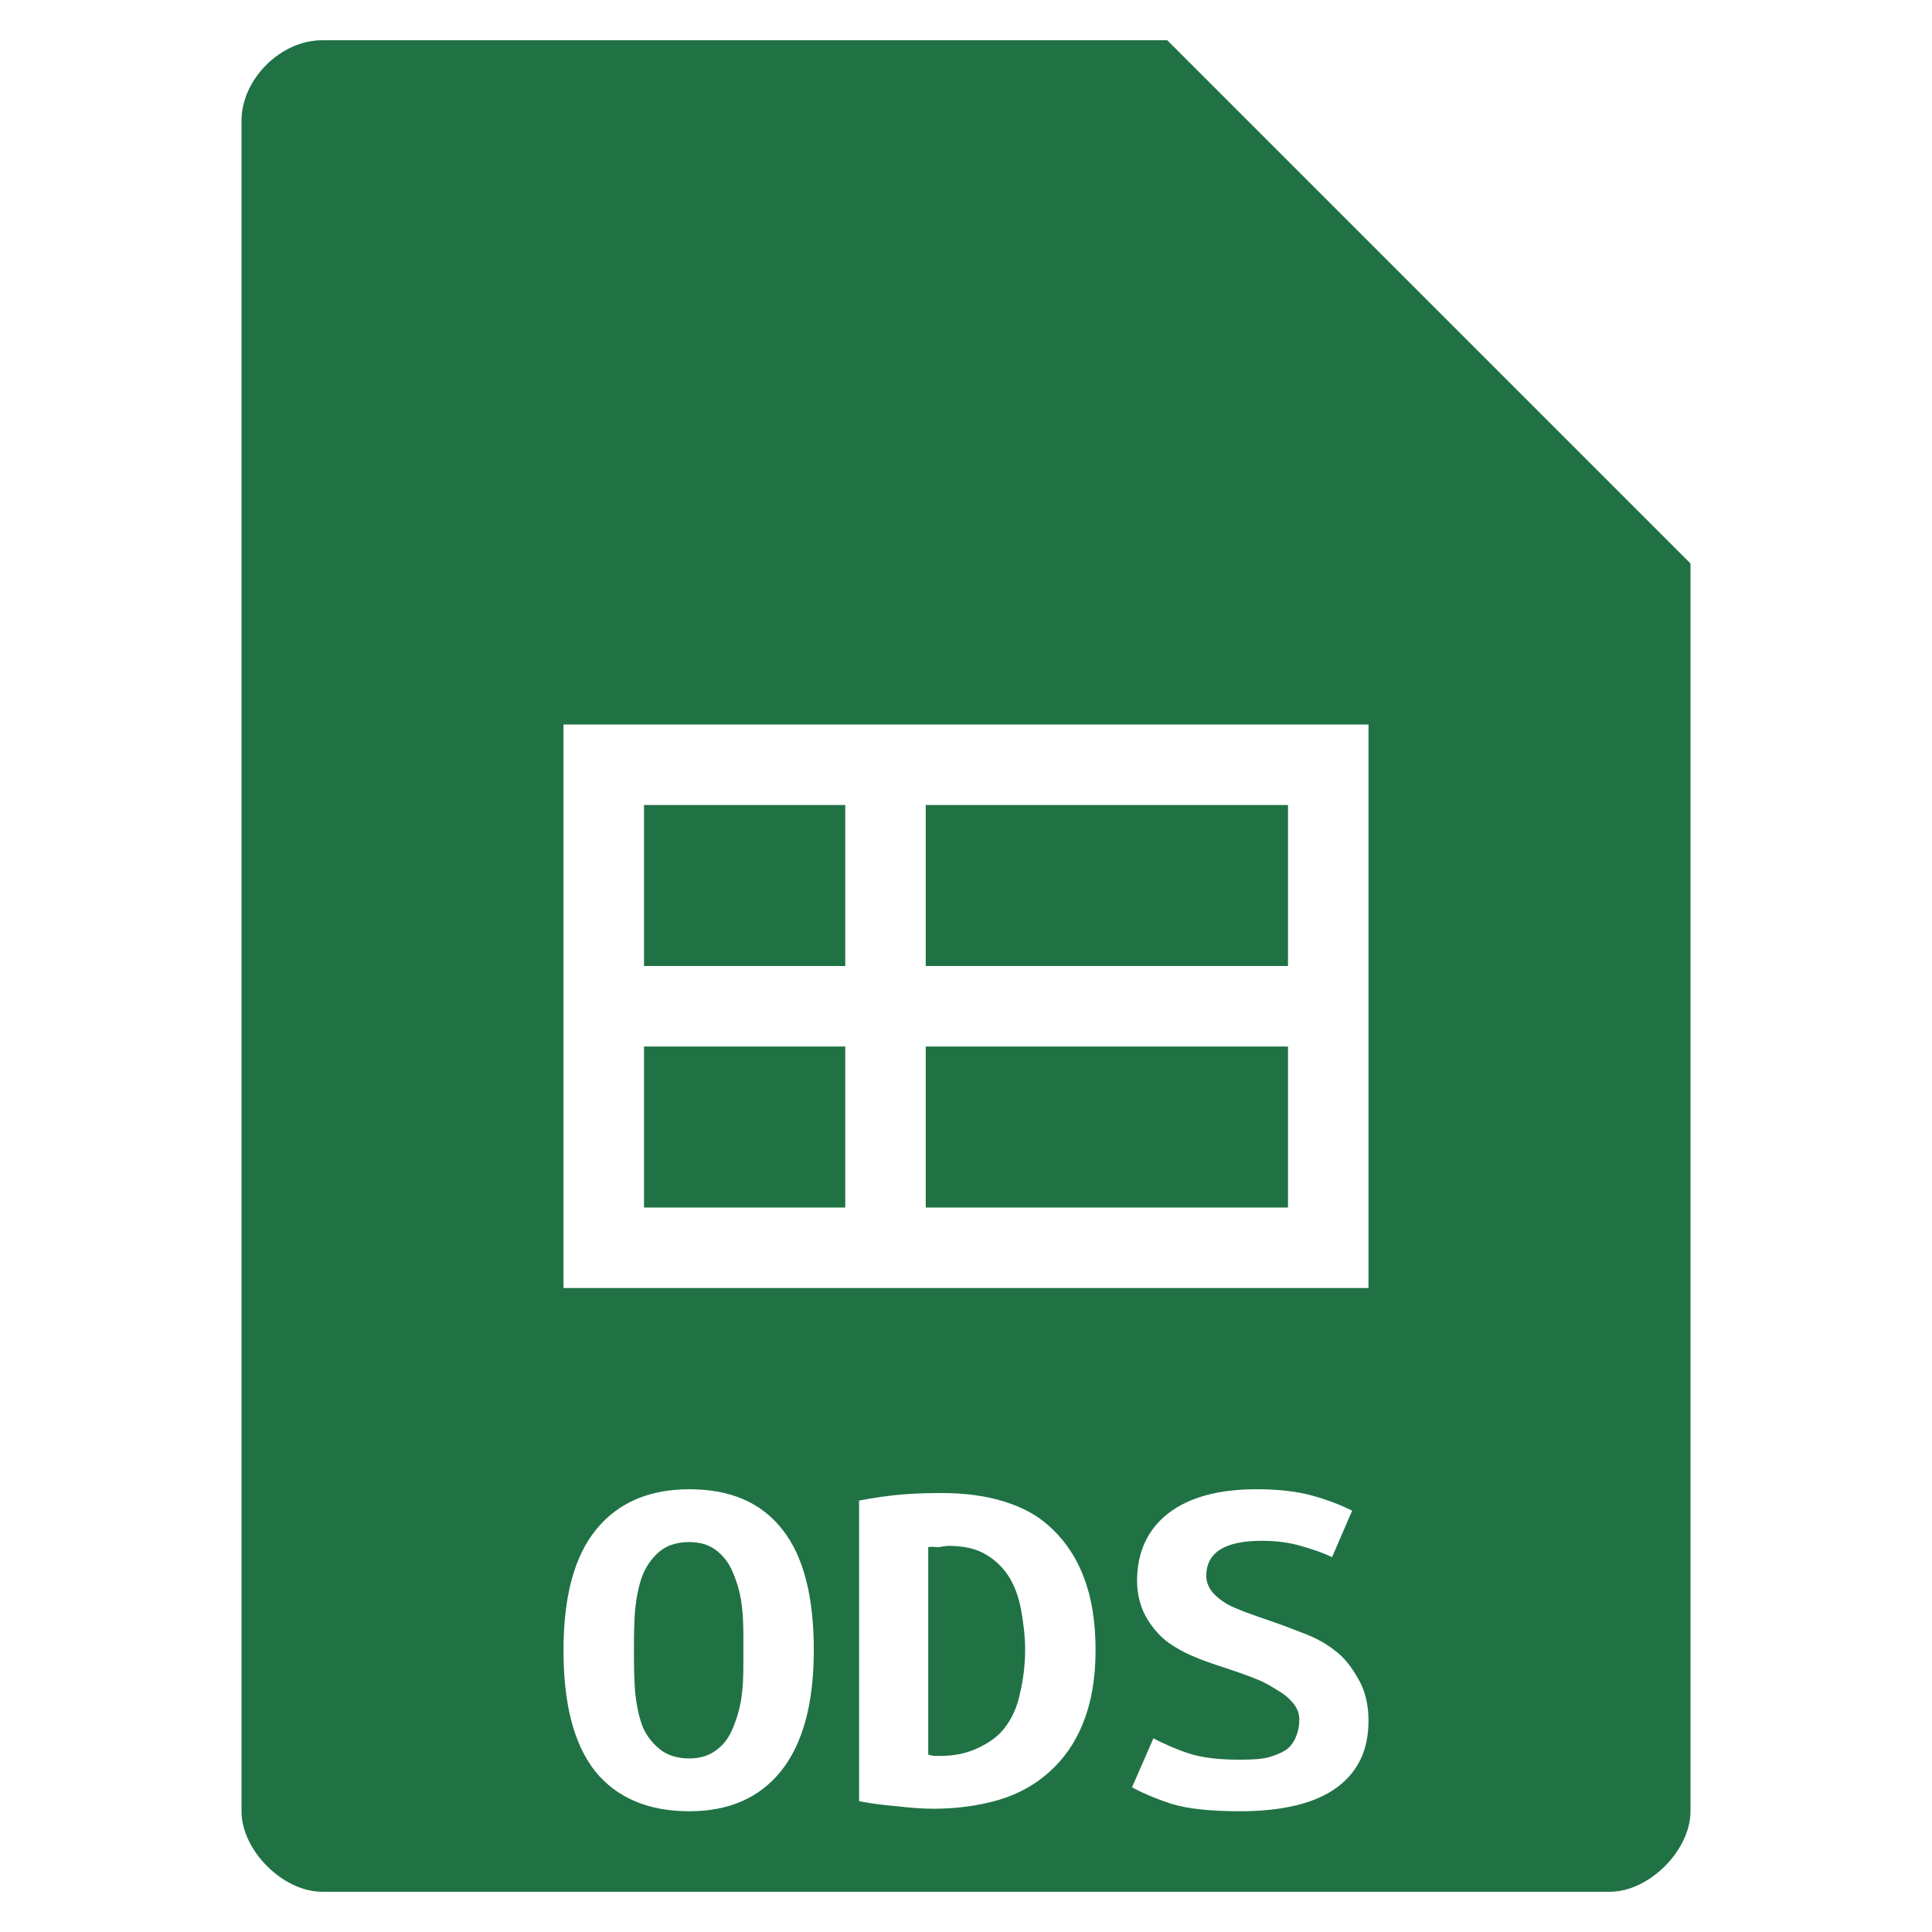 <?xml version="1.0" encoding="UTF-8" standalone="no"?>
<svg
   xmlns:dc="http://purl.org/dc/elements/1.1/"
   xmlns:cc="http://creativecommons.org/ns#"
   xmlns:rdf="http://www.w3.org/1999/02/22-rdf-syntax-ns#"
   xmlns:svg="http://www.w3.org/2000/svg"
   xmlns="http://www.w3.org/2000/svg"
   xmlns:sodipodi="http://sodipodi.sourceforge.net/DTD/sodipodi-0.dtd"
   xmlns:inkscape="http://www.inkscape.org/namespaces/inkscape"
   width="48"
   viewBox="0 0 48 48"
   height="48"
   id="svg3011"
   version="1.1"
   inkscape:version="0.48.4 r9939"
   sodipodi:docname="application-vnd.oasis.opendocument.spreadsheet.svg">
  <defs
     id="defs3037" />
  <sodipodi:namedview
     pagecolor="#ffffff"
     bordercolor="#666666"
     borderopacity="1"
     objecttolerance="10"
     gridtolerance="10"
     guidetolerance="10"
     inkscape:pageopacity="0"
     inkscape:pageshadow="2"
     inkscape:window-width="640"
     inkscape:window-height="480"
     id="namedview3035"
     showgrid="false"
     inkscape:zoom="4.9166667"
     inkscape:cx="24"
     inkscape:cy="24"
     inkscape:window-x="0"
     inkscape:window-y="0"
     inkscape:window-maximized="0"
     inkscape:current-layer="svg3011" />
  <path
     style="fill:#207245"
     d="M 8 1 C 6.971 1 6 1.971 6 3 L 6 45 C 6 45.971 7.029 47 8 47 L 40 47 C 40.971 47 42 45.971 42 45 L 42 14 L 29 1 L 8 1 z M 14 18 L 34 18 L 34 32 L 14 32 L 14 18 z M 16 20 L 16 24 L 21 24 L 21 20 L 16 20 z M 23 20 L 23 24 L 32 24 L 32 20 L 23 20 z M 16 26 L 16 30 L 21 30 L 21 26 L 16 26 z M 23 26 L 23 30 L 32 30 L 32 26 L 23 26 z M 17.125 37 C 18.139 37 18.907 37.323 19.438 38 C 19.968 38.669 20.219 39.679 20.219 41 C 20.219 42.321 19.946 43.323 19.406 44 C 18.867 44.669 18.111 45 17.125 45 C 16.111 45 15.321 44.669 14.781 44 C 14.251 43.323 14 42.321 14 41 C 14 39.679 14.264 38.669 14.812 38 C 15.361 37.323 16.148 37 17.125 37 z M 31.219 37 C 31.749 37 32.203 37.049 32.594 37.156 C 32.994 37.264 33.324 37.399 33.594 37.531 L 33.094 38.688 C 32.861 38.572 32.601 38.489 32.312 38.406 C 32.033 38.324 31.716 38.281 31.344 38.281 C 30.432 38.281 29.969 38.57 29.969 39.156 C 29.969 39.305 30.032 39.447 30.125 39.562 C 30.218 39.67 30.329 39.753 30.469 39.844 C 30.618 39.926 30.792 39.996 30.969 40.062 C 31.155 40.129 31.323 40.192 31.5 40.25 C 31.77 40.341 32.055 40.447 32.344 40.562 C 32.641 40.67 32.914 40.81 33.156 41 C 33.407 41.182 33.592 41.438 33.75 41.719 C 33.908 41.991 34 42.329 34 42.75 C 34 43.468 33.749 44.01 33.219 44.406 C 32.698 44.794 31.883 45 30.812 45 C 30.096 45 29.522 44.945 29.094 44.812 C 28.666 44.672 28.339 44.522 28.125 44.406 L 28.656 43.188 C 28.907 43.32 29.187 43.447 29.531 43.562 C 29.885 43.678 30.31 43.719 30.812 43.719 C 31.101 43.719 31.345 43.706 31.531 43.656 C 31.727 43.598 31.888 43.528 32 43.438 C 32.112 43.338 32.182 43.209 32.219 43.094 C 32.265 42.97 32.281 42.843 32.281 42.719 C 32.281 42.562 32.227 42.436 32.125 42.312 C 32.023 42.189 31.908 42.091 31.75 42 C 31.592 41.901 31.414 41.793 31.219 41.719 C 31.023 41.636 30.82 41.566 30.625 41.5 C 30.364 41.417 30.092 41.326 29.812 41.219 C 29.533 41.111 29.264 40.978 29.031 40.812 C 28.808 40.647 28.649 40.458 28.5 40.219 C 28.351 39.971 28.25 39.645 28.25 39.281 C 28.25 38.563 28.51 37.998 29.031 37.594 C 29.562 37.189 30.298 37 31.219 37 z M 23.406 37.094 C 23.974 37.094 24.504 37.164 24.969 37.312 C 25.443 37.461 25.831 37.678 26.156 38 C 26.482 38.314 26.761 38.723 26.938 39.219 C 27.124 39.706 27.219 40.307 27.219 41 C 27.219 41.71 27.111 42.309 26.906 42.812 C 26.711 43.308 26.416 43.718 26.062 44.031 C 25.709 44.345 25.306 44.57 24.812 44.719 C 24.329 44.859 23.774 44.938 23.188 44.938 C 22.88 44.938 22.579 44.908 22.281 44.875 C 21.993 44.85 21.679 44.816 21.344 44.75 L 21.344 37.281 C 21.735 37.207 22.124 37.15 22.469 37.125 C 22.813 37.1 23.109 37.094 23.406 37.094 z M 17.125 38.312 C 16.827 38.313 16.583 38.391 16.406 38.531 C 16.229 38.672 16.071 38.877 15.969 39.125 C 15.876 39.364 15.818 39.647 15.781 39.969 C 15.753 40.291 15.75 40.628 15.75 41 C 15.75 41.372 15.753 41.732 15.781 42.062 C 15.818 42.384 15.876 42.667 15.969 42.906 C 16.071 43.146 16.229 43.328 16.406 43.469 C 16.583 43.609 16.827 43.688 17.125 43.688 C 17.413 43.688 17.636 43.609 17.812 43.469 C 17.999 43.328 18.126 43.146 18.219 42.906 C 18.321 42.659 18.41 42.353 18.438 42.031 C 18.475 41.709 18.469 41.372 18.469 41 C 18.469 40.628 18.475 40.291 18.438 39.969 C 18.41 39.639 18.321 39.333 18.219 39.094 C 18.126 38.854 17.989 38.672 17.812 38.531 C 17.636 38.391 17.423 38.313 17.125 38.312 z M 23.562 38.406 C 23.488 38.406 23.406 38.429 23.312 38.438 C 23.219 38.438 23.137 38.421 23.062 38.438 L 23.062 43.594 C 23.109 43.602 23.163 43.625 23.219 43.625 L 23.375 43.625 C 23.766 43.625 24.083 43.538 24.344 43.406 C 24.614 43.274 24.842 43.106 25 42.875 C 25.167 42.644 25.279 42.376 25.344 42.062 C 25.418 41.741 25.469 41.38 25.469 41 C 25.469 40.67 25.431 40.345 25.375 40.031 C 25.319 39.718 25.233 39.458 25.094 39.219 C 24.954 38.979 24.742 38.765 24.5 38.625 C 24.258 38.476 23.944 38.406 23.562 38.406 z "
     id="path3013" />
</svg>
